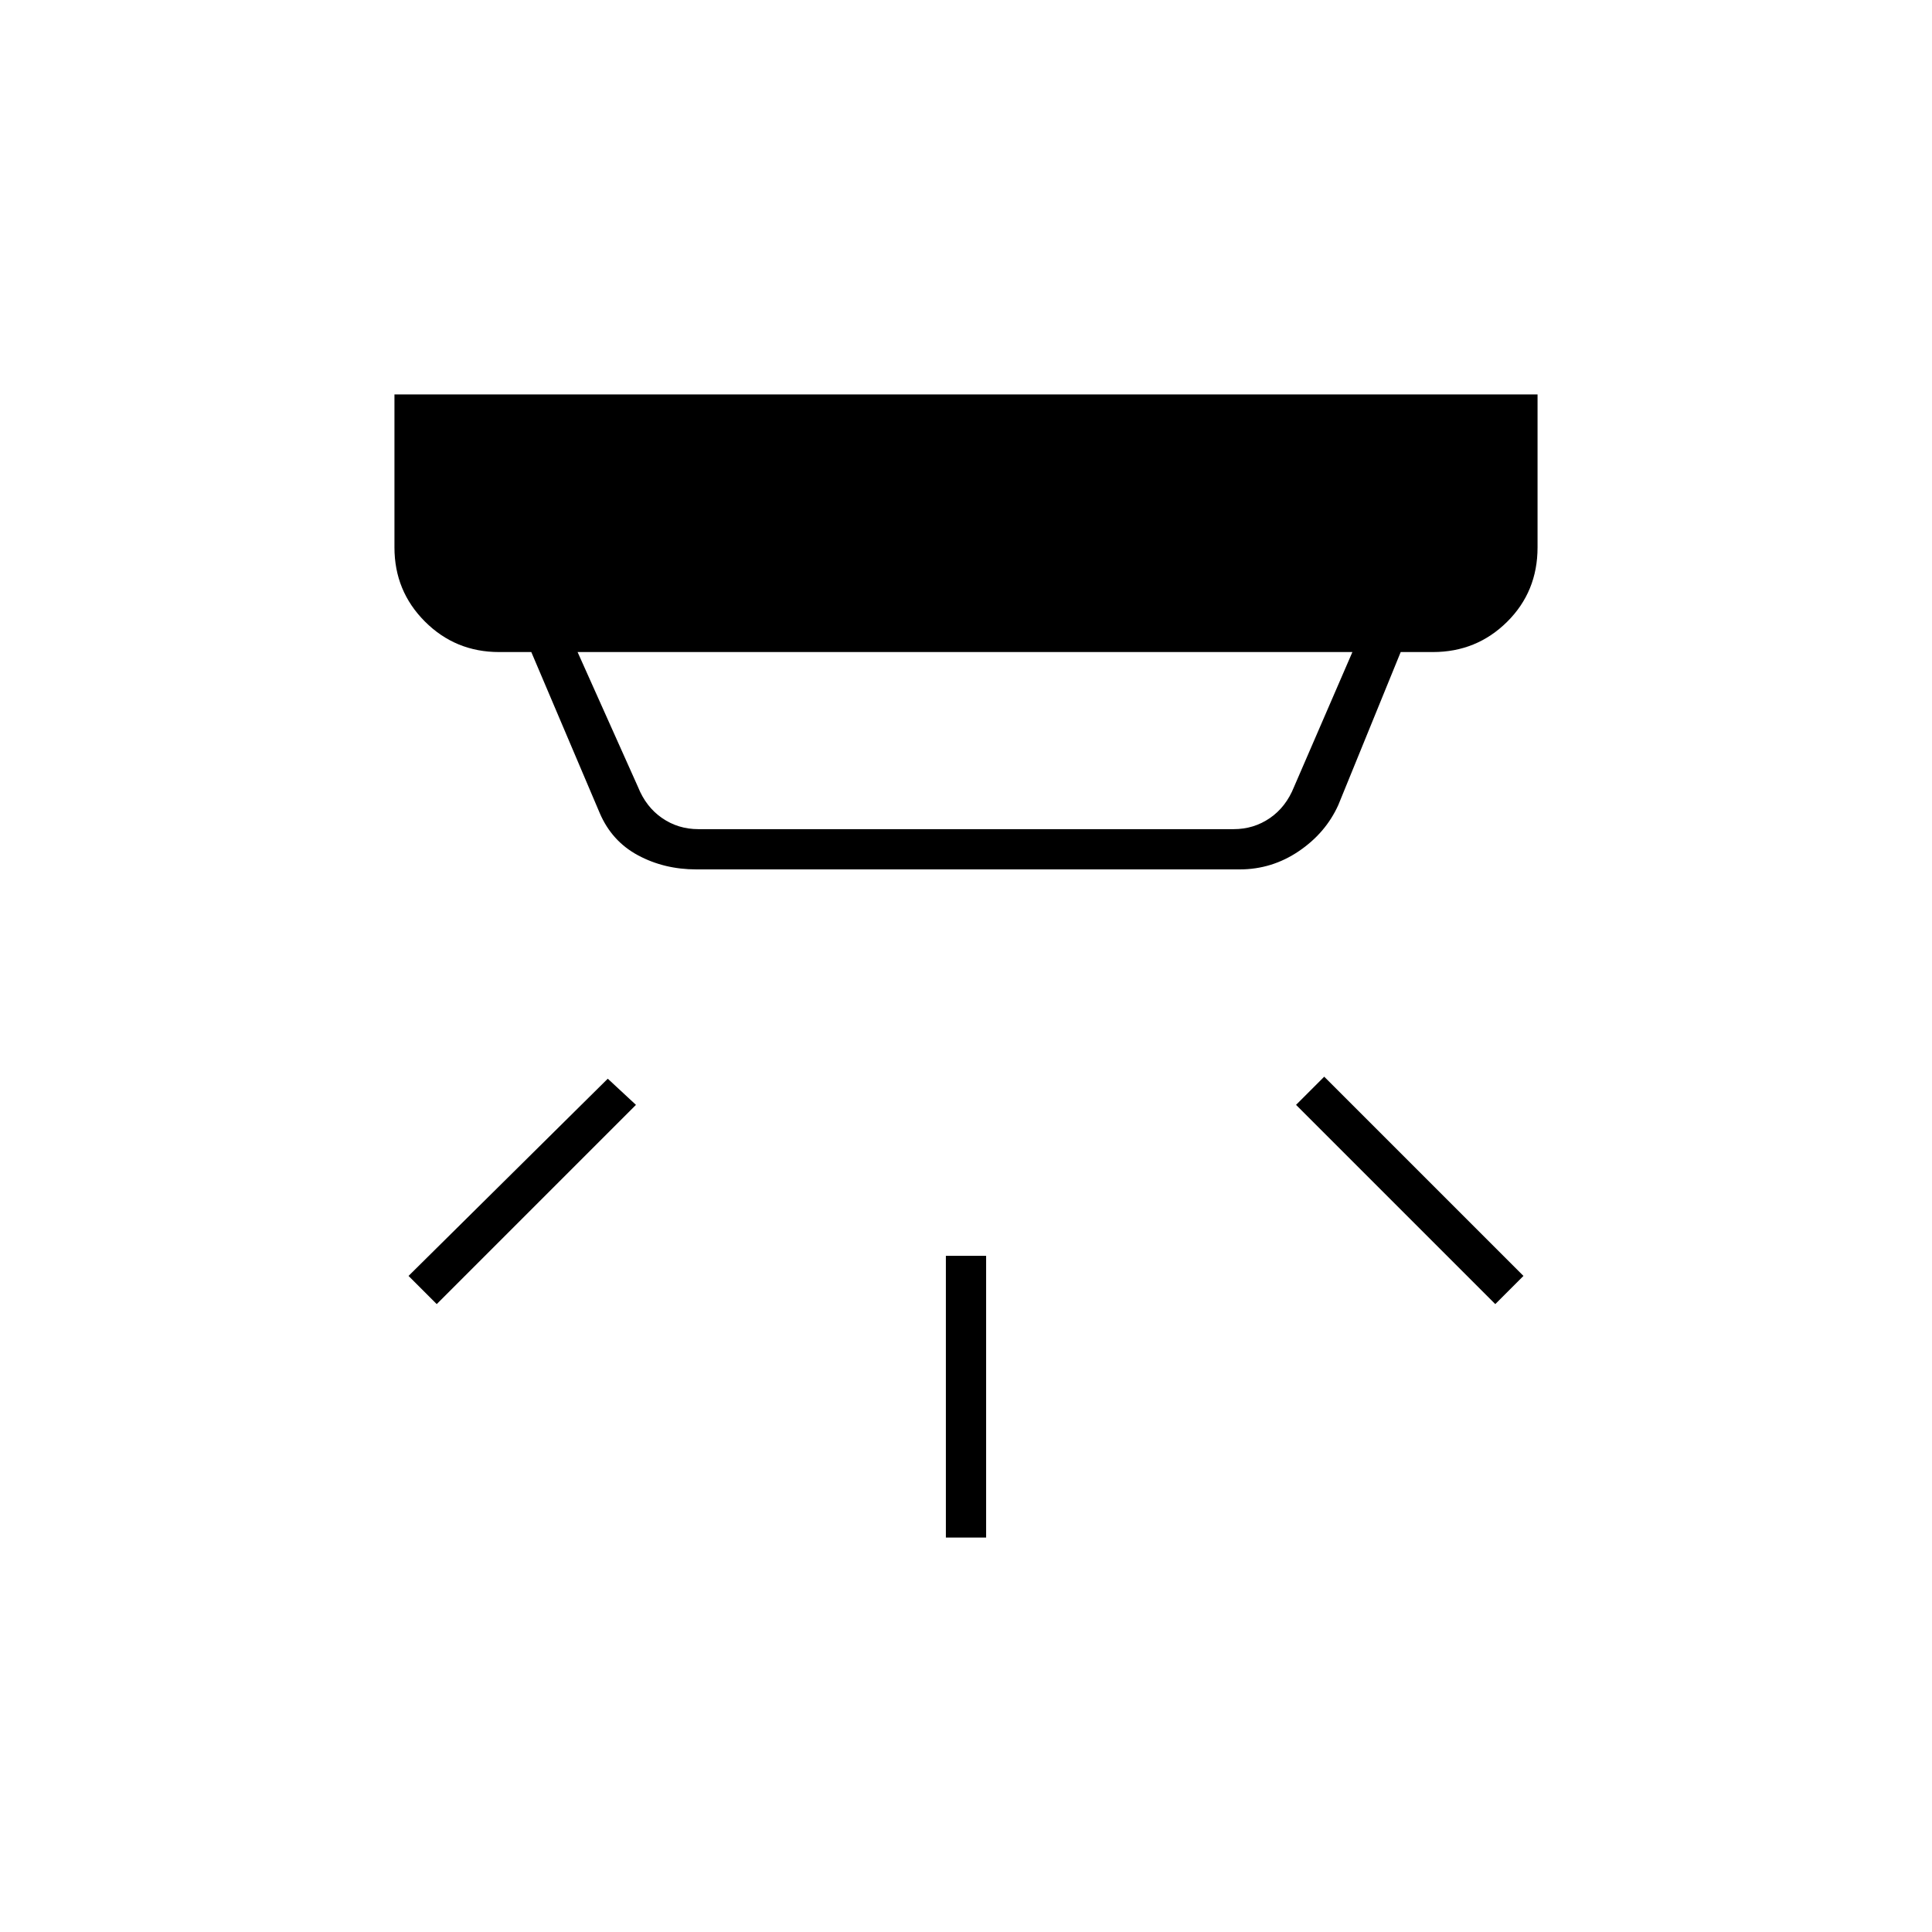 <svg xmlns="http://www.w3.org/2000/svg" height="20" viewBox="0 -960 960 960" width="20"><path d="M470-196v-140h20v140h-20Zm273-116-99-99 14-14 99 99-14 14Zm-526 0-14-14 99-98 14 13-99 99Zm70-324 30 67q4 10 12 15.5t18 5.5h266q10 0 18-5.5t12-15.5l29-67H287Zm59 108q-15.94 0-28.97-7T298-556l-34-80h-16q-21.7 0-36.85-15.15Q196-666.3 196-688v-76h568v76q0 22-15.15 37T712-636h-16l-31 76q-6.27 13.9-19.63 22.95Q632-528 616-528H346Z"/></svg>